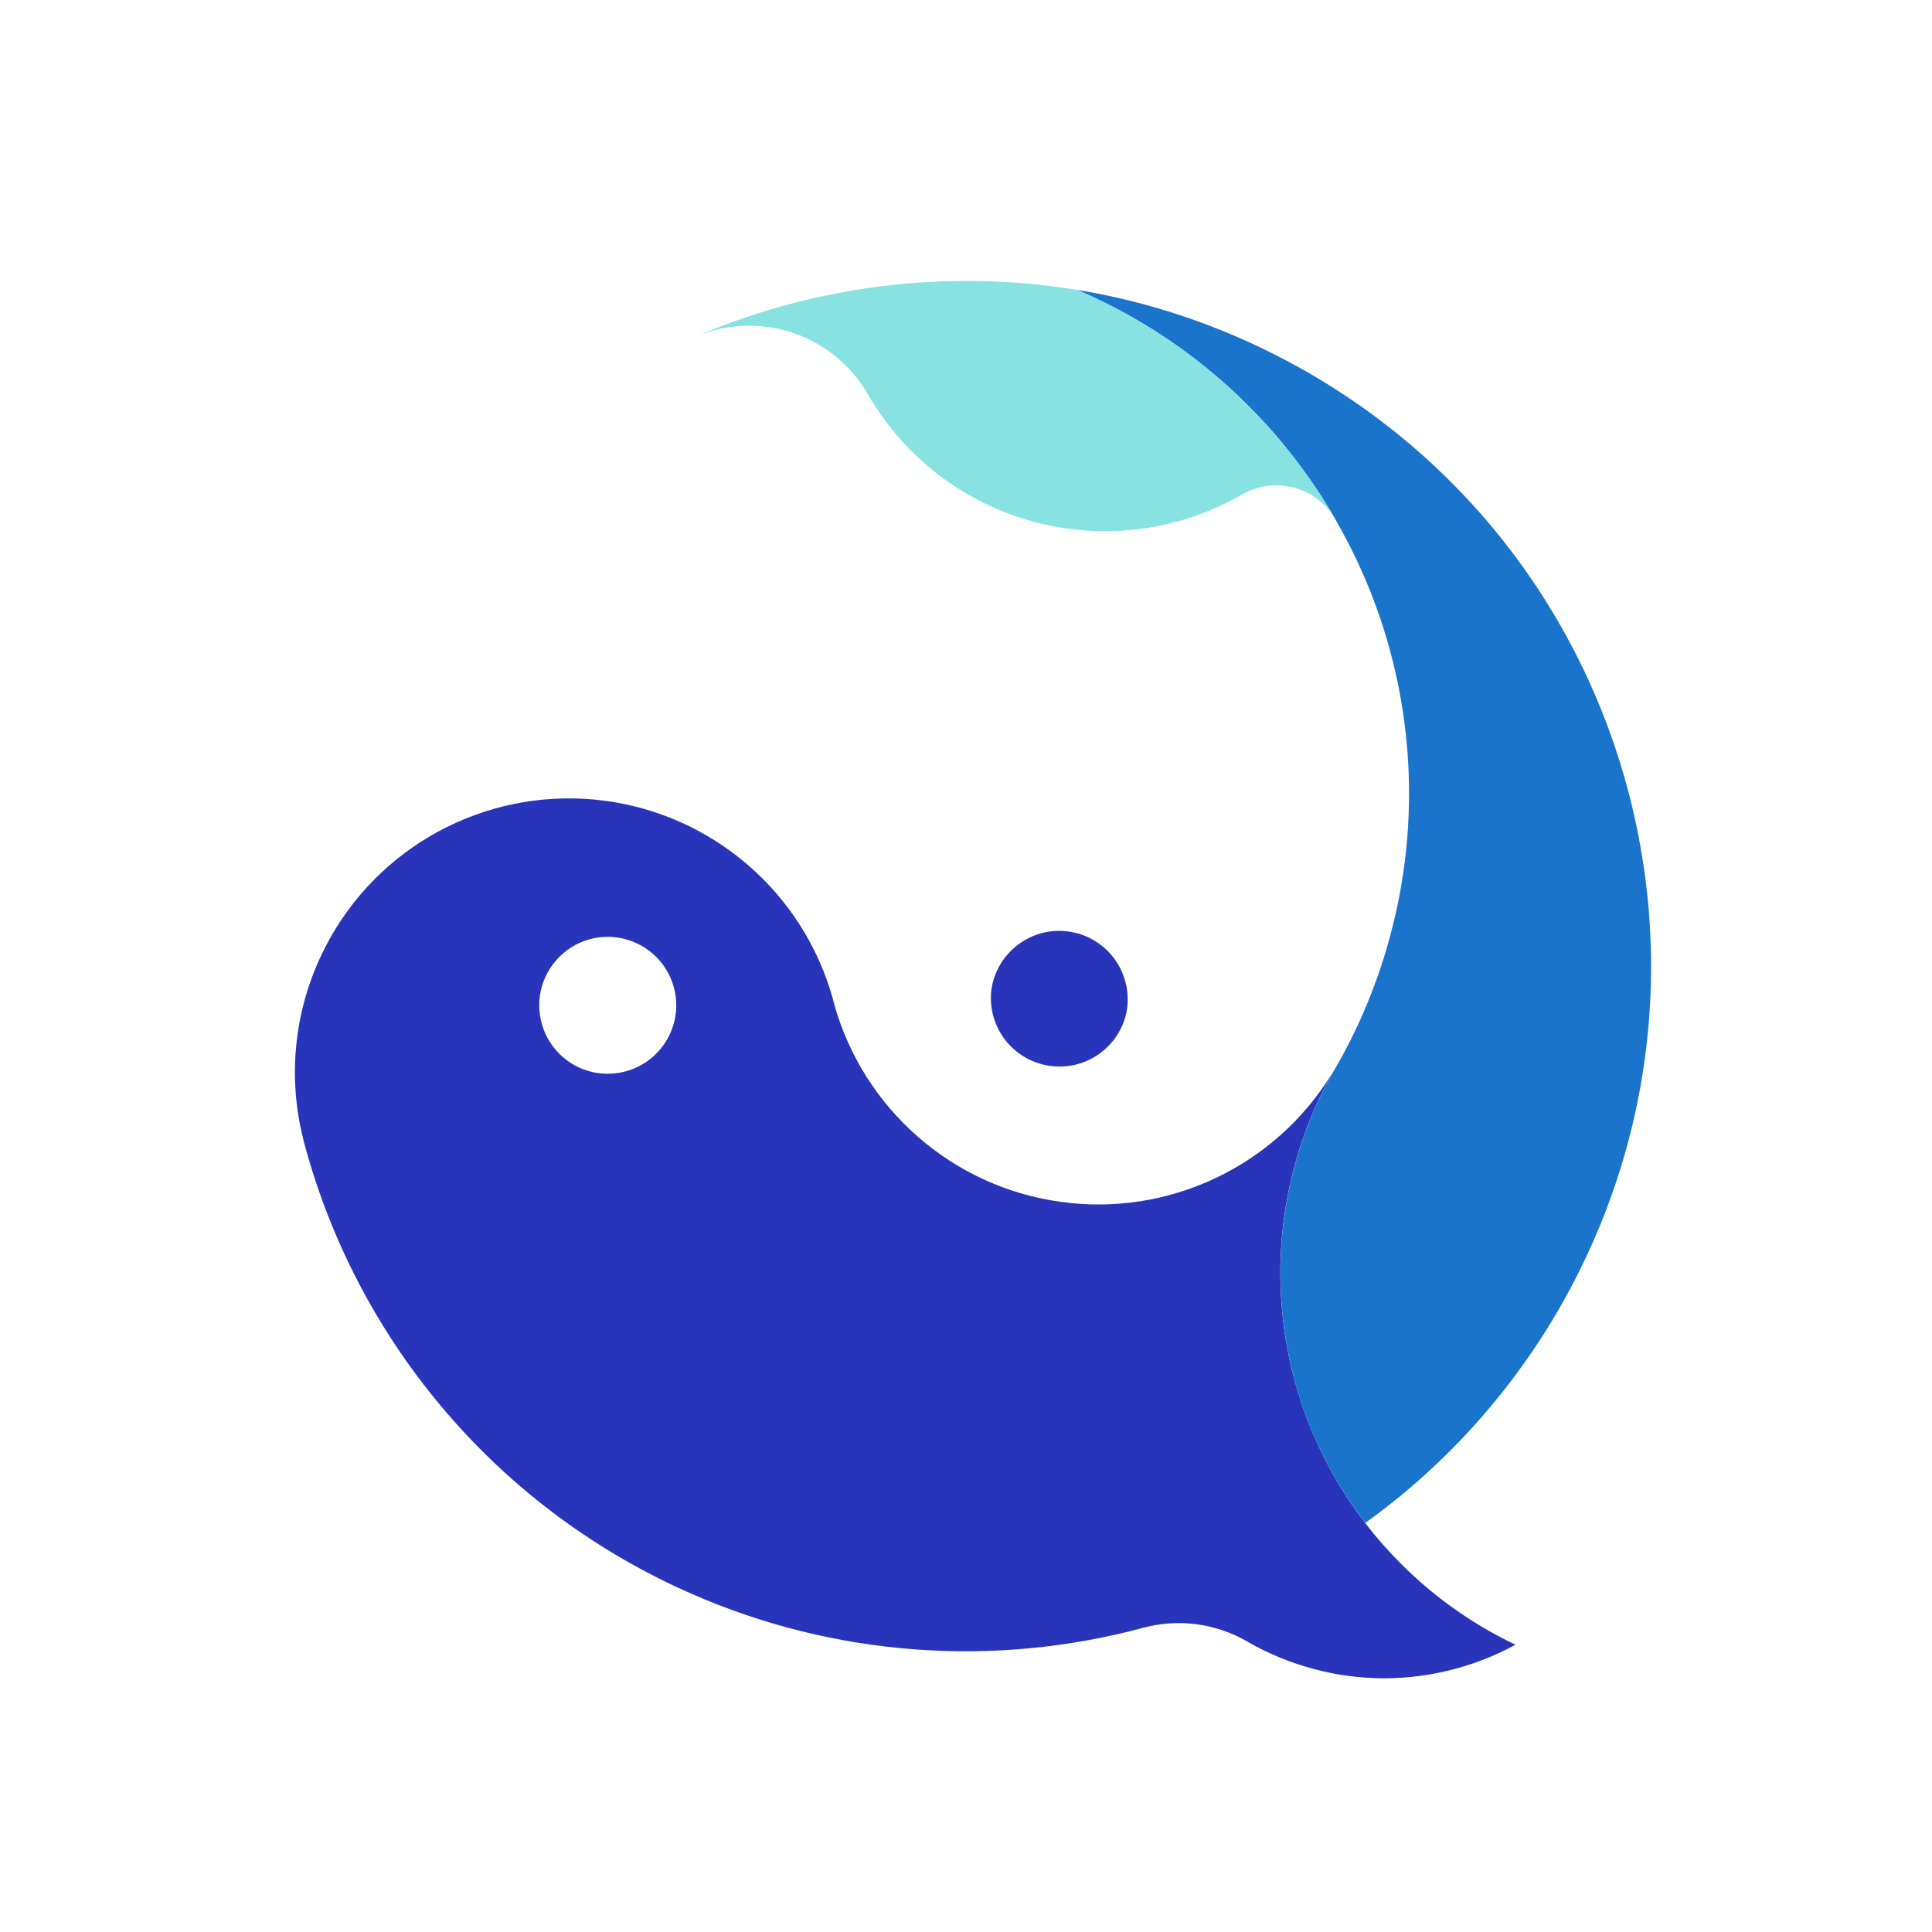 <svg width="20" height="20" viewBox="0 0 20 20" fill="none" xmlns="http://www.w3.org/2000/svg">
<path d="M14.504 16.189L14.5 16.185C14.368 16.053 14.245 15.913 14.131 15.765C13.631 15.112 13.33 14.327 13.267 13.507C13.203 12.686 13.379 11.865 13.773 11.143C13.773 11.142 13.773 11.142 13.773 11.141C13.778 11.133 13.783 11.124 13.787 11.116C13.499 11.586 13.079 11.962 12.58 12.197C12.081 12.433 11.525 12.518 10.978 12.441C10.432 12.366 9.919 12.132 9.504 11.769C9.088 11.407 8.787 10.931 8.637 10.4L8.636 10.396C8.631 10.376 8.625 10.356 8.62 10.335V10.334C8.469 9.797 8.163 9.316 7.74 8.952C7.317 8.588 6.796 8.356 6.243 8.287C5.689 8.217 5.127 8.313 4.627 8.561C4.127 8.809 3.712 9.2 3.433 9.683V9.684C3.064 10.323 2.958 11.08 3.14 11.795V11.797C3.141 11.801 3.142 11.806 3.143 11.811L3.145 11.816C3.147 11.823 3.148 11.829 3.15 11.836C3.152 11.842 3.153 11.849 3.155 11.855L3.157 11.861C3.158 11.865 3.159 11.87 3.161 11.875V11.877C3.441 12.896 3.945 13.84 4.636 14.639C5.327 15.439 6.189 16.074 7.157 16.498C8.63 17.145 10.28 17.269 11.834 16.851C12.014 16.802 12.202 16.79 12.386 16.814C12.571 16.838 12.749 16.899 12.91 16.992L12.916 16.996C13.132 17.12 13.364 17.215 13.606 17.279C14.083 17.406 14.586 17.405 15.063 17.276C15.28 17.218 15.491 17.134 15.688 17.026C15.249 16.817 14.848 16.534 14.504 16.189ZM6.905 10.761C6.811 10.924 6.657 11.043 6.475 11.091C6.293 11.14 6.1 11.115 5.937 11.021C5.914 11.008 5.892 10.993 5.871 10.978C5.761 10.897 5.676 10.786 5.628 10.658C5.58 10.529 5.569 10.39 5.598 10.256C5.628 10.123 5.695 10 5.792 9.904C5.889 9.807 6.012 9.741 6.146 9.713C6.28 9.685 6.419 9.696 6.547 9.746C6.675 9.795 6.785 9.88 6.866 9.991C6.946 10.102 6.992 10.234 7 10.37C7.007 10.507 6.974 10.643 6.905 10.762V10.761Z" fill="#2835BB"/>
<path d="M17.013 8.953C17.207 10.239 17.042 11.553 16.536 12.751C16.421 13.024 16.289 13.289 16.141 13.546C15.84 14.067 15.474 14.549 15.052 14.978C14.816 15.218 14.564 15.441 14.296 15.645C14.242 15.686 14.187 15.726 14.132 15.765C13.631 15.112 13.331 14.328 13.268 13.507C13.204 12.687 13.38 11.866 13.774 11.143C13.774 11.143 13.774 11.142 13.774 11.142C13.809 11.084 13.843 11.024 13.877 10.964C14.1 10.56 14.273 10.13 14.392 9.684C14.439 9.509 14.478 9.334 14.507 9.159C14.726 7.865 14.489 6.535 13.835 5.397C13.835 5.396 13.835 5.396 13.835 5.396C13.828 5.384 13.822 5.374 13.816 5.363C13.816 5.363 13.816 5.362 13.816 5.362C13.687 5.141 13.544 4.928 13.386 4.726C13.309 4.627 13.229 4.53 13.145 4.436C12.594 3.817 11.913 3.327 11.151 3.001C11.906 3.125 12.635 3.372 13.311 3.73C13.39 3.771 13.468 3.815 13.546 3.859C13.666 3.929 13.784 4.002 13.899 4.077C15.639 5.22 16.723 7.018 17.013 8.953Z" fill="#1A74CC"/>
<path d="M13.816 5.361C13.719 5.204 13.564 5.09 13.385 5.045C13.206 5 13.016 5.027 12.856 5.12C12.207 5.494 11.436 5.596 10.712 5.404C9.988 5.212 9.369 4.741 8.991 4.094C8.985 4.083 8.979 4.072 8.973 4.062C8.814 3.797 8.574 3.591 8.288 3.475C8.002 3.359 7.686 3.34 7.388 3.42C7.334 3.435 7.28 3.452 7.227 3.473L7.23 3.472C8.467 2.948 9.826 2.785 11.152 3.001C11.913 3.327 12.594 3.817 13.145 4.435C13.229 4.529 13.309 4.626 13.386 4.725C13.544 4.927 13.687 5.139 13.816 5.361Z" fill="#88E2E2"/>
<path d="M11.654 10.511C11.608 10.686 11.498 10.837 11.344 10.933C11.191 11.029 11.007 11.063 10.829 11.027C10.652 10.992 10.494 10.89 10.389 10.743C10.284 10.596 10.24 10.414 10.264 10.235C10.279 10.14 10.313 10.05 10.364 9.969C10.415 9.888 10.481 9.818 10.559 9.764C10.638 9.709 10.726 9.671 10.82 9.651C10.913 9.632 11.01 9.631 11.103 9.65C11.197 9.668 11.286 9.706 11.365 9.76C11.444 9.814 11.511 9.883 11.562 9.963C11.614 10.044 11.648 10.134 11.664 10.228C11.68 10.322 11.677 10.418 11.654 10.511Z" fill="#2835BB"/>
</svg>
